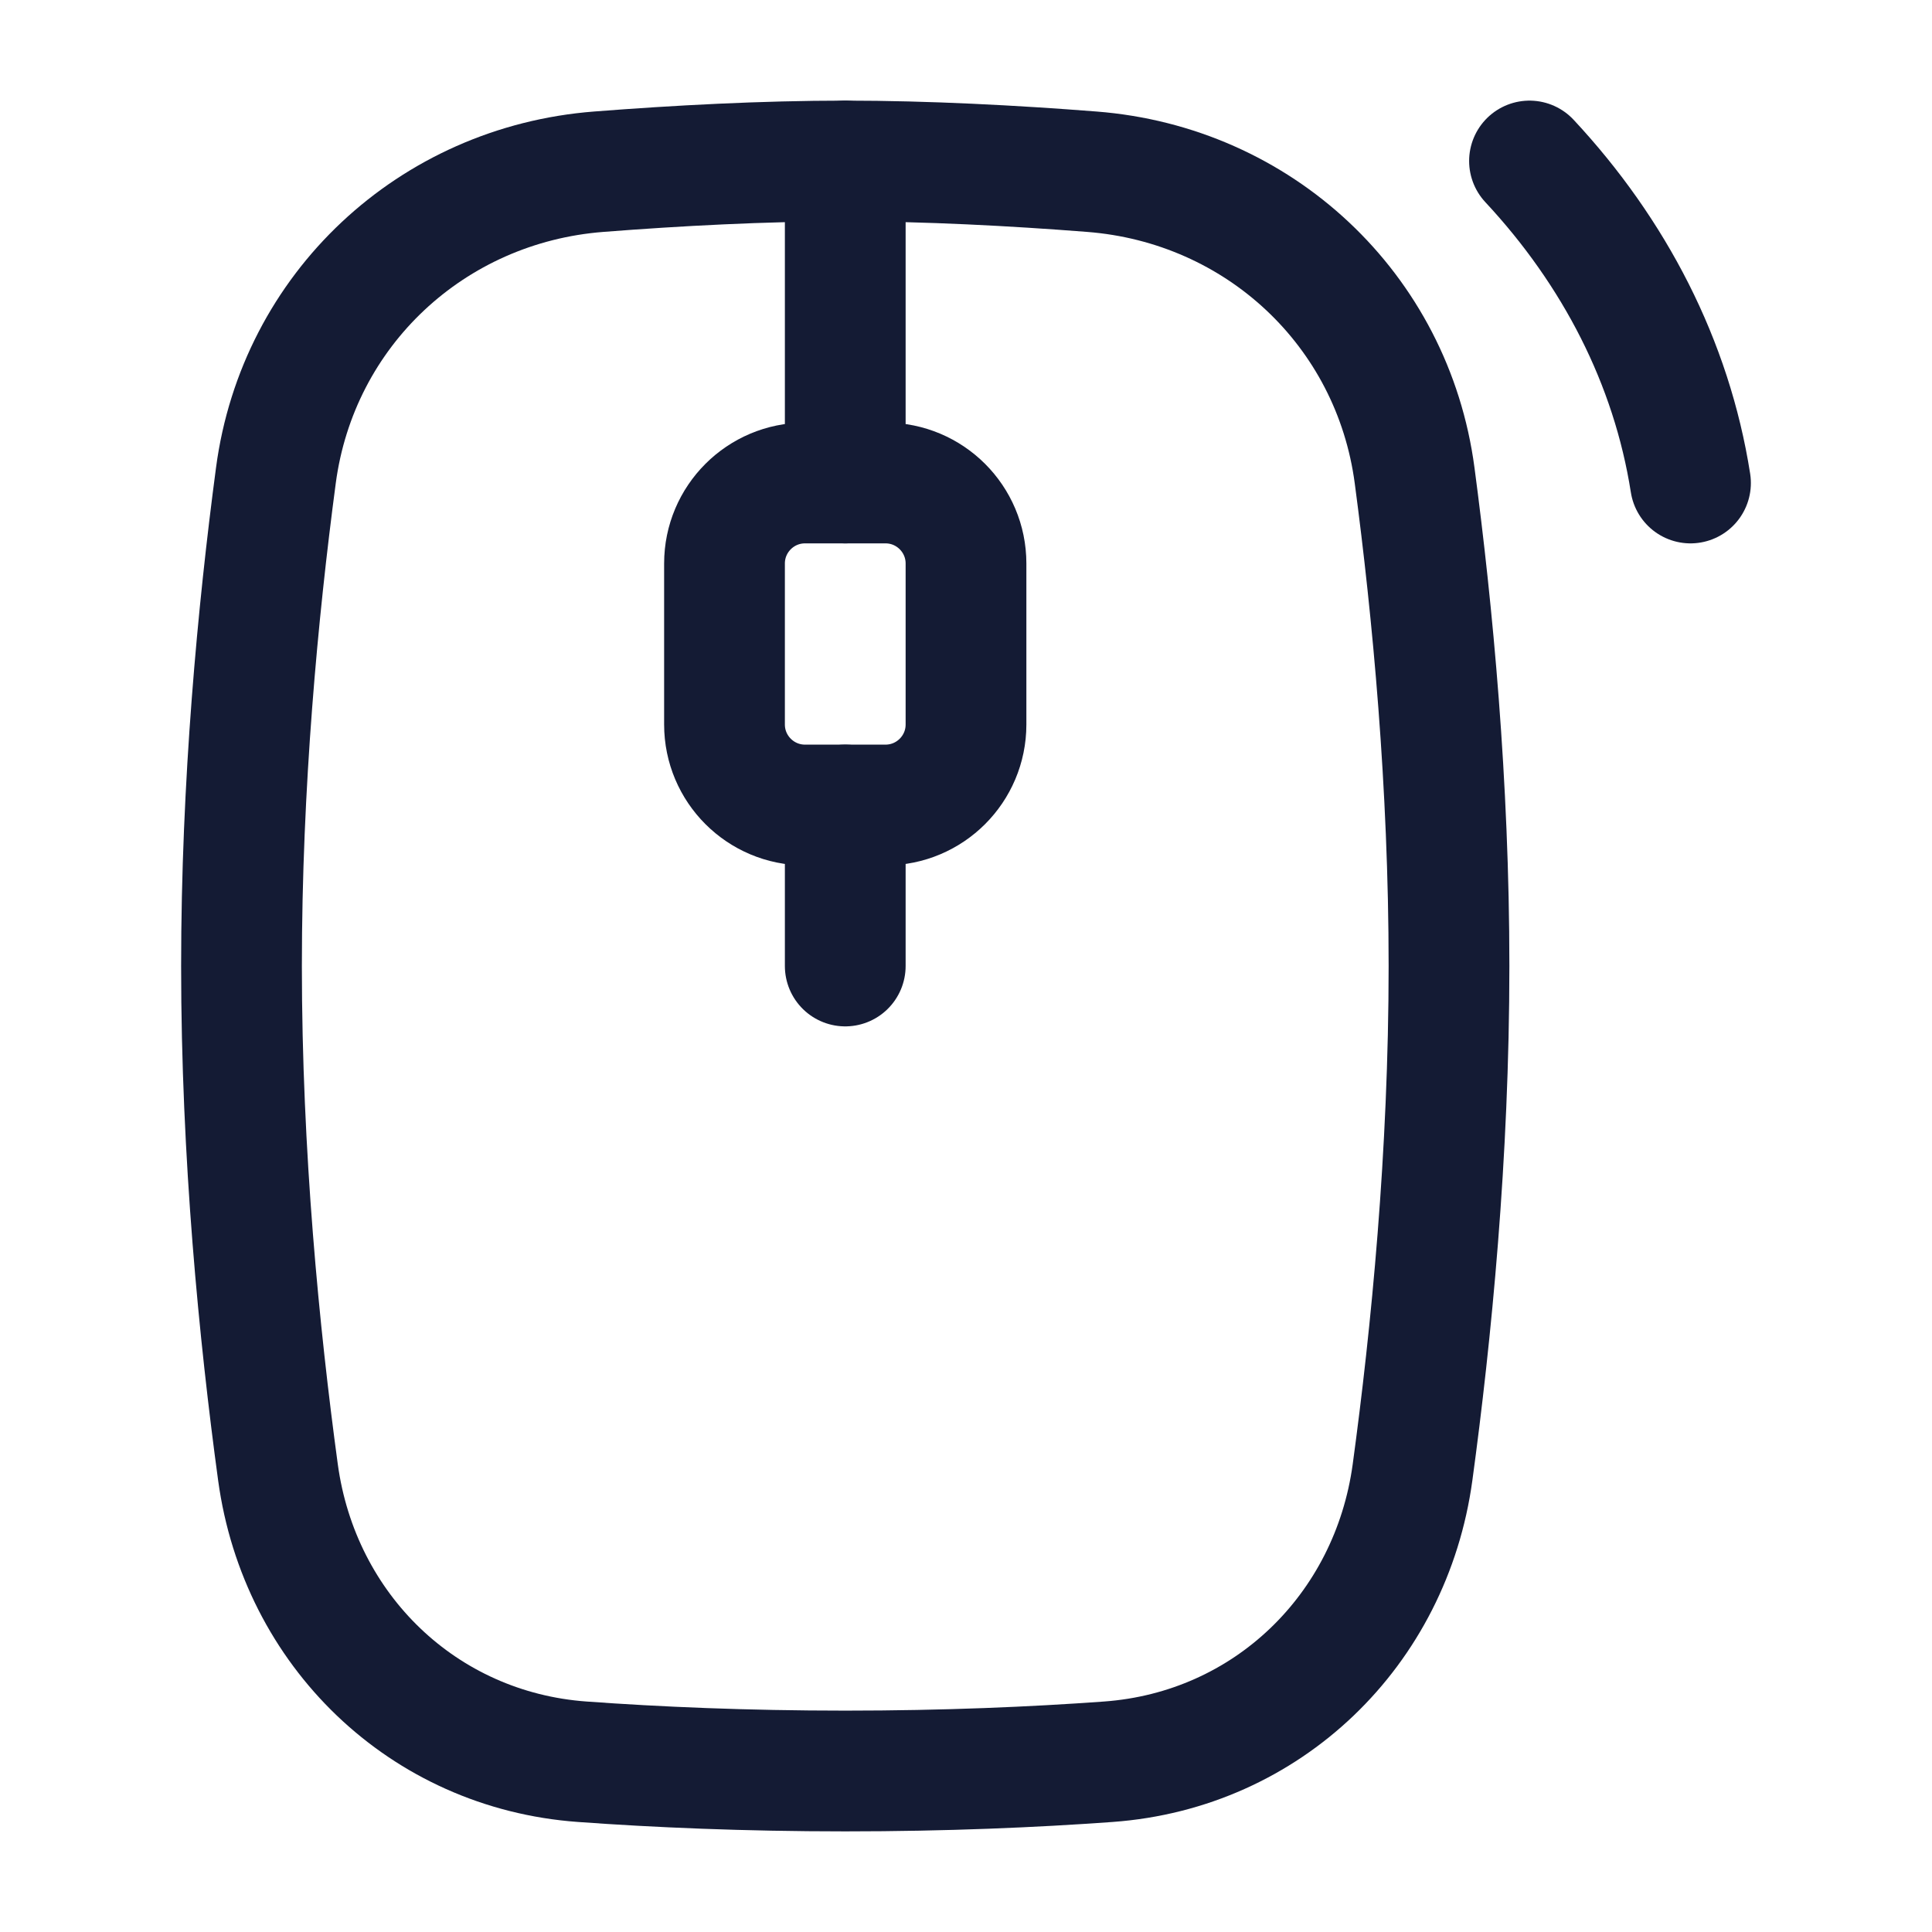 <svg width="24" height="24" viewBox="0 0 24 24" fill="none" xmlns="http://www.w3.org/2000/svg">
<path d="M10.5 2L10.5 6M10.5 10L10.5 12" stroke="#141B34" stroke-width="1.5" stroke-linecap="round" stroke-linejoin="round"/>
<path d="M3.427 5.908C3.7 3.845 5.363 2.294 7.438 2.133C8.413 2.057 9.485 2 10.5 2C11.515 2 12.587 2.057 13.562 2.133C15.637 2.294 17.3 3.845 17.573 5.908C17.797 7.593 18 9.745 18 12C18 14.344 17.78 16.578 17.547 18.29C17.279 20.252 15.742 21.742 13.768 21.885C12.844 21.952 11.744 22 10.5 22C9.256 22 8.156 21.952 7.232 21.885C5.258 21.742 3.721 20.252 3.453 18.29C3.22 16.578 3 14.344 3 12C3 9.745 3.203 7.593 3.427 5.908Z" stroke="#141B34" stroke-width="1.5"/>
<path d="M19 2C20.055 3.132 20.765 4.501 21 6" stroke="#141B34" stroke-width="1.5" stroke-linecap="round" stroke-linejoin="round"/>
<path d="M11 6H10C9.448 6 9 6.448 9 7V9C9 9.552 9.448 10 10 10H11C11.552 10 12 9.552 12 9V7C12 6.448 11.552 6 11 6Z" stroke="#141B34" stroke-width="1.5" stroke-linecap="round" stroke-linejoin="round"/>
</svg>
